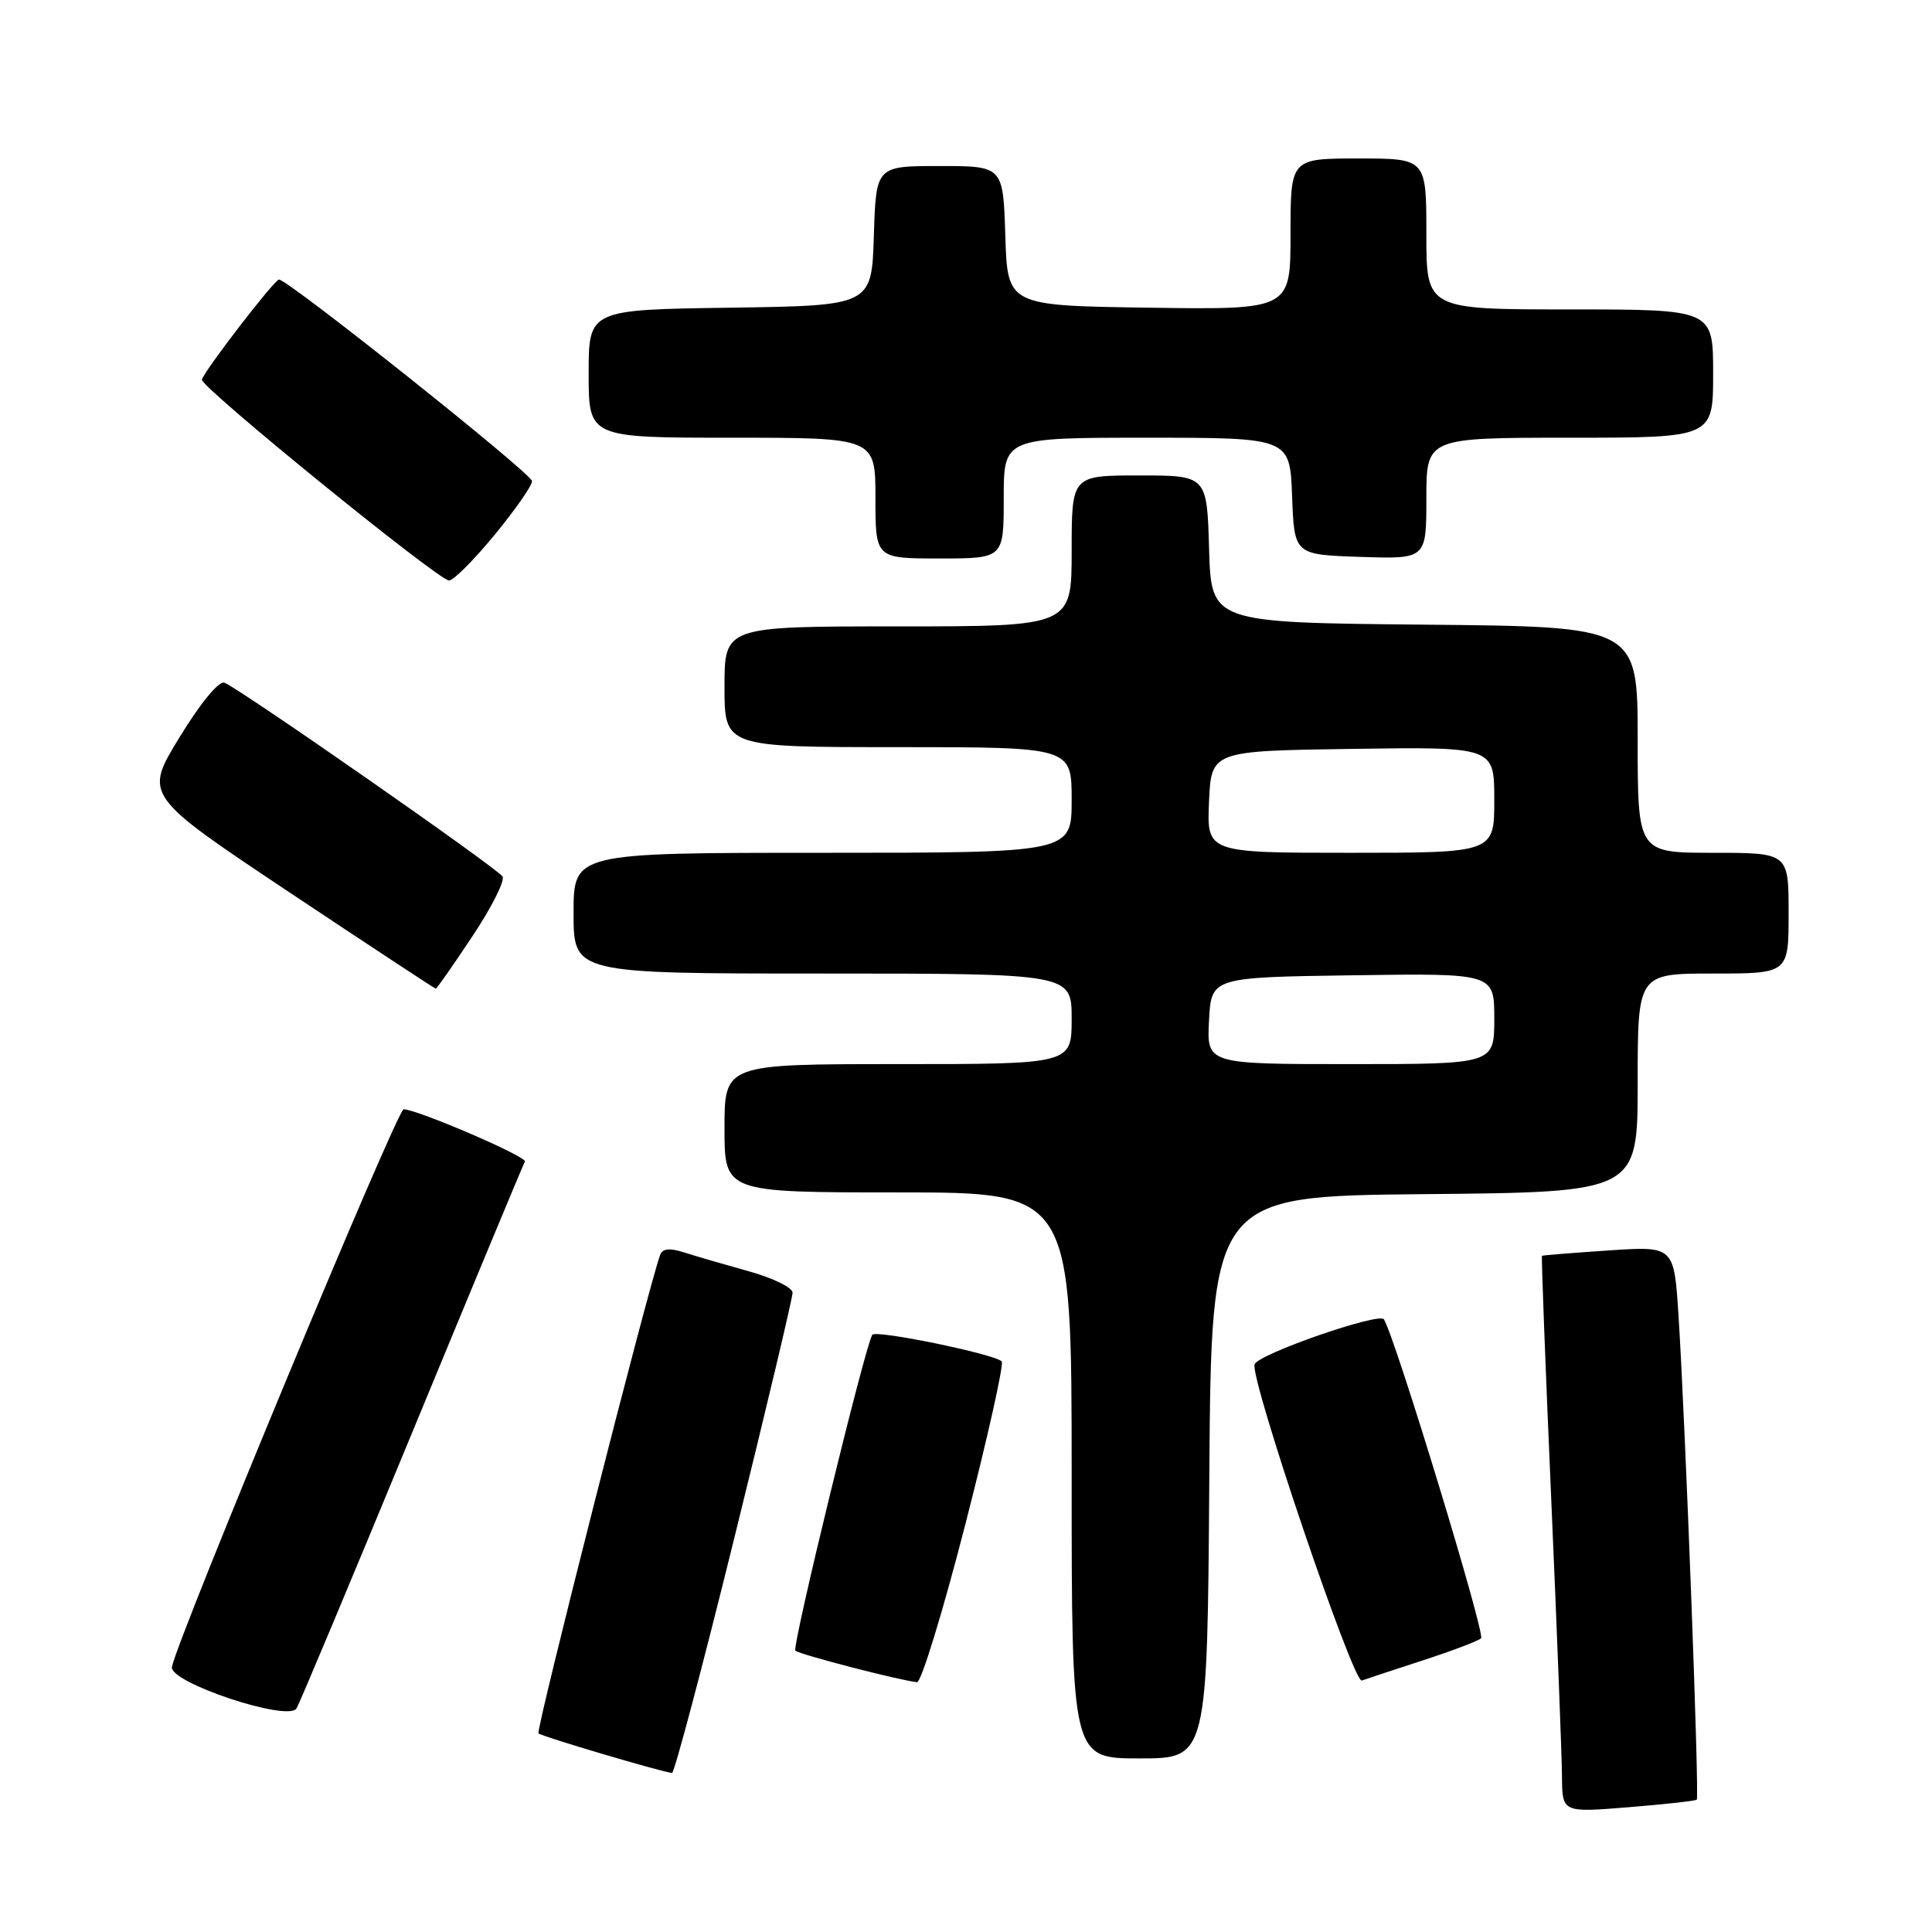 <?xml version="1.0" encoding="UTF-8" standalone="no"?>
<!DOCTYPE svg PUBLIC "-//W3C//DTD SVG 1.1//EN" "http://www.w3.org/Graphics/SVG/1.1/DTD/svg11.dtd" >
<svg xmlns="http://www.w3.org/2000/svg" xmlns:xlink="http://www.w3.org/1999/xlink" version="1.1" viewBox="0 0 256 256">
 <g >
 <path fill="currentColor"
d=" M 224.83 238.47 C 225.19 238.14 223.33 188.70 222.41 174.30 C 221.82 165.11 221.82 165.11 213.16 165.69 C 208.40 166.01 204.42 166.33 204.32 166.40 C 204.22 166.47 204.77 180.92 205.54 198.51 C 206.31 216.11 206.95 232.68 206.97 235.34 C 207.00 240.18 207.00 240.18 215.75 239.47 C 220.56 239.08 224.65 238.63 224.83 238.47 Z  M 97.31 203.75 C 101.56 186.56 105.03 171.95 105.02 171.28 C 105.01 170.61 102.41 169.34 99.25 168.46 C 96.09 167.58 92.24 166.46 90.70 165.97 C 88.73 165.33 87.78 165.43 87.47 166.29 C 85.88 170.64 70.97 229.30 71.35 229.68 C 71.74 230.08 87.37 234.71 89.05 234.93 C 89.34 234.97 93.07 220.94 97.31 203.75 Z  M 160.24 195.75 C 160.50 158.50 160.50 158.50 188.75 158.23 C 217.00 157.97 217.00 157.97 217.00 143.48 C 217.00 129.00 217.00 129.00 227.00 129.00 C 237.00 129.00 237.00 129.00 237.00 121.00 C 237.00 113.00 237.00 113.00 227.00 113.00 C 217.00 113.00 217.00 113.00 217.00 98.02 C 217.00 83.03 217.00 83.03 188.75 82.77 C 160.50 82.50 160.50 82.50 160.21 72.75 C 159.93 63.00 159.93 63.00 150.96 63.00 C 142.00 63.00 142.00 63.00 142.00 73.00 C 142.00 83.00 142.00 83.00 119.00 83.00 C 96.00 83.00 96.00 83.00 96.00 91.00 C 96.00 99.00 96.00 99.00 119.00 99.00 C 142.00 99.00 142.00 99.00 142.00 106.00 C 142.00 113.00 142.00 113.00 109.00 113.00 C 76.00 113.00 76.00 113.00 76.00 121.00 C 76.00 129.00 76.00 129.00 109.00 129.00 C 142.00 129.00 142.00 129.00 142.00 135.00 C 142.00 141.00 142.00 141.00 119.00 141.00 C 96.00 141.00 96.00 141.00 96.00 149.50 C 96.00 158.00 96.00 158.00 119.00 158.00 C 142.00 158.00 142.00 158.00 142.00 195.50 C 142.00 233.00 142.00 233.00 150.99 233.00 C 159.98 233.00 159.98 233.00 160.24 195.75 Z  M 54.64 189.76 C 62.64 170.37 69.36 154.24 69.55 153.91 C 69.93 153.30 55.25 146.98 53.48 146.99 C 52.62 147.00 23.60 216.84 22.78 220.87 C 22.36 222.93 38.21 228.20 39.29 226.37 C 39.73 225.63 46.63 209.16 54.64 189.76 Z  M 127.91 201.99 C 130.88 190.43 133.05 180.71 132.73 180.39 C 131.74 179.41 116.01 176.17 115.58 176.87 C 114.59 178.48 104.91 218.24 105.39 218.72 C 105.89 219.22 119.15 222.65 121.51 222.90 C 122.06 222.95 124.94 213.54 127.91 201.99 Z  M 188.50 220.02 C 192.35 218.77 195.84 217.45 196.25 217.08 C 196.85 216.54 184.92 177.37 183.38 174.82 C 182.79 173.84 166.69 179.43 166.24 180.78 C 165.61 182.68 179.31 223.09 180.45 222.68 C 181.03 222.47 184.65 221.27 188.50 220.02 Z  M 62.59 124.07 C 65.13 120.26 66.93 116.69 66.59 116.14 C 65.91 115.04 31.70 91.20 29.73 90.46 C 29.01 90.18 26.53 93.20 23.79 97.69 C 19.08 105.39 19.08 105.39 38.29 118.20 C 48.86 125.24 57.61 131.00 57.74 131.00 C 57.88 131.00 60.06 127.88 62.59 124.07 Z  M 65.50 70.92 C 68.25 67.58 70.50 64.36 70.50 63.75 C 70.50 62.79 38.32 37.15 36.97 37.04 C 36.41 37.00 27.17 48.97 26.75 50.30 C 26.47 51.20 57.96 76.81 59.50 76.92 C 60.05 76.95 62.75 74.25 65.50 70.92 Z  M 133.00 66.00 C 133.00 58.00 133.00 58.00 151.96 58.00 C 170.92 58.00 170.92 58.00 171.21 65.75 C 171.50 73.50 171.50 73.50 180.25 73.79 C 189.00 74.08 189.00 74.08 189.00 66.04 C 189.00 58.00 189.00 58.00 208.00 58.00 C 227.00 58.00 227.00 58.00 227.00 49.50 C 227.00 41.00 227.00 41.00 208.00 41.00 C 189.00 41.00 189.00 41.00 189.00 31.00 C 189.00 21.00 189.00 21.00 180.00 21.00 C 171.00 21.00 171.00 21.00 171.00 31.02 C 171.00 41.04 171.00 41.04 152.25 40.77 C 133.50 40.50 133.50 40.50 133.21 31.25 C 132.92 22.00 132.92 22.00 124.50 22.00 C 116.08 22.00 116.08 22.00 115.79 31.25 C 115.50 40.50 115.50 40.50 96.75 40.77 C 78.00 41.04 78.00 41.04 78.00 49.52 C 78.00 58.00 78.00 58.00 97.00 58.00 C 116.00 58.00 116.00 58.00 116.00 66.00 C 116.00 74.00 116.00 74.00 124.50 74.00 C 133.00 74.00 133.00 74.00 133.00 66.00 Z  M 160.20 135.25 C 160.50 129.50 160.50 129.50 179.25 129.23 C 198.00 128.96 198.00 128.96 198.00 134.98 C 198.00 141.00 198.00 141.00 178.95 141.00 C 159.90 141.00 159.90 141.00 160.20 135.25 Z  M 160.20 106.25 C 160.50 99.50 160.50 99.50 179.25 99.23 C 198.00 98.96 198.00 98.96 198.00 105.98 C 198.00 113.00 198.00 113.00 178.95 113.00 C 159.91 113.00 159.91 113.00 160.20 106.25 Z "/>
</g>
</svg>